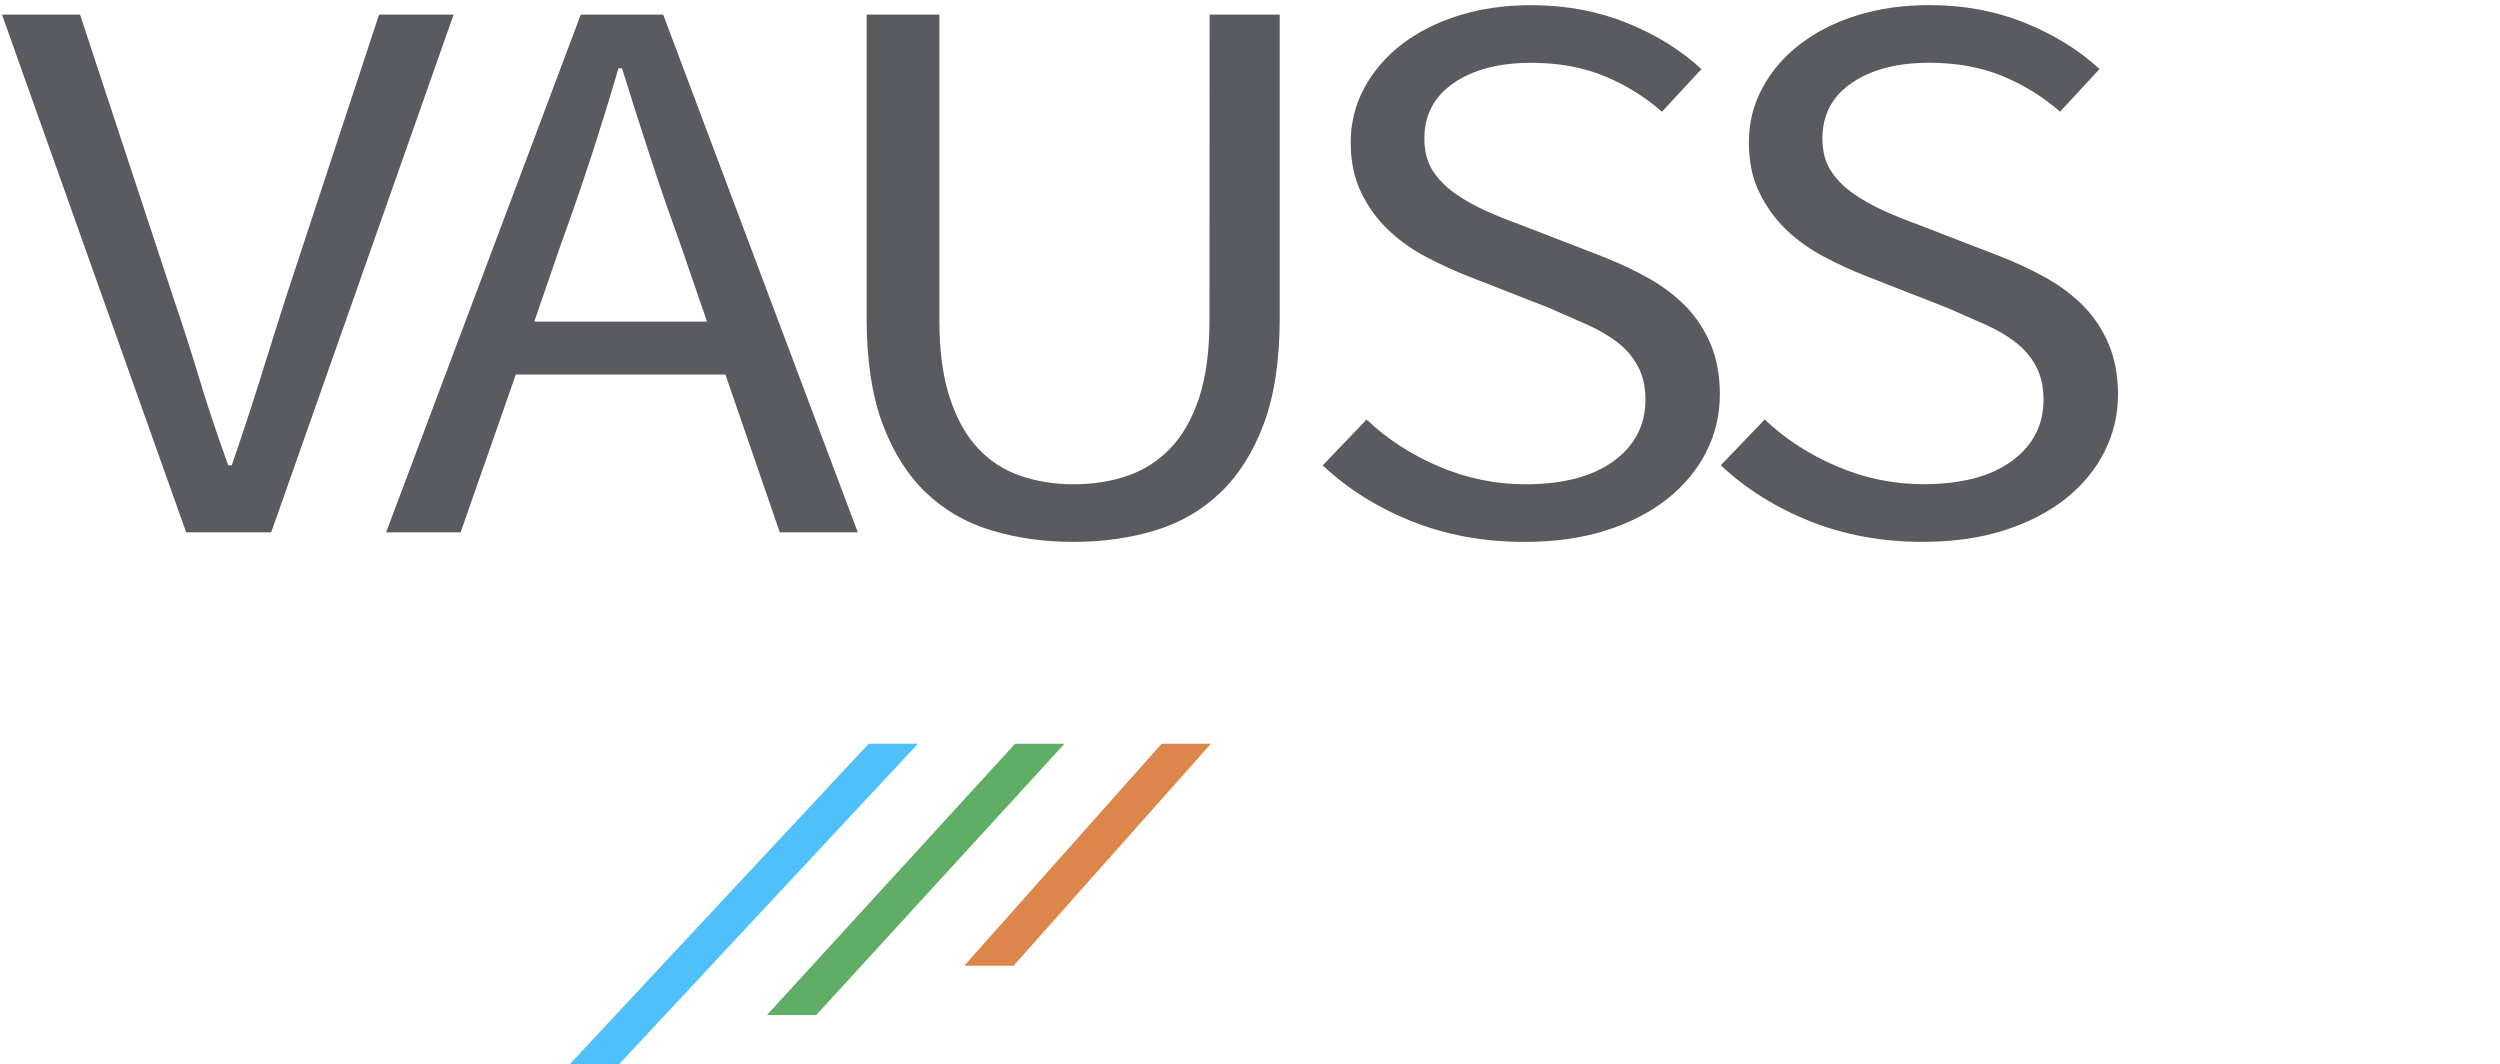 <?xml version="1.0" encoding="UTF-8" standalone="no"?>
<svg width="101px" height="43px" viewBox="0 0 101 43" version="1.1" xmlns="http://www.w3.org/2000/svg" xmlns:xlink="http://www.w3.org/1999/xlink" xmlns:sketch="http://www.bohemiancoding.com/sketch/ns">
    <!-- Generator: Sketch 3.1.1 (8761) - http://www.bohemiancoding.com/sketch -->
    <title>logo-vs-footer</title>
    <desc>Created with Sketch.</desc>
    <defs></defs>
    <g id="Page-1" stroke="none" stroke-width="1" fill="none" fill-rule="evenodd" sketch:type="MSPage">
        <g id="logo-vs-footer" sketch:type="MSArtboardGroup">
            <g sketch:type="MSLayerGroup">
                <path d="M15.314,0.591 L11.595,11.878 C11.194,13.133 10.827,14.291 10.497,15.353 C10.165,16.417 9.789,17.564 9.363,18.797 L9.221,18.797 C8.772,17.563 8.389,16.417 8.07,15.353 C7.751,14.29 7.38,13.133 6.954,11.878 L3.234,0.591 L0.081,0.591 L7.521,21.507 L10.957,21.507 L18.325,0.591 L15.314,0.591 L15.314,0.591 Z M23.463,0.591 L15.598,21.507 L18.609,21.507 L20.839,15.131 L29.307,15.131 L31.503,21.507 L34.655,21.507 L26.793,0.591 L23.463,0.591 L23.463,0.591 Z M28.563,12.993 L21.584,12.993 L22.683,9.805 C23.109,8.636 23.509,7.472 23.888,6.314 C24.265,5.155 24.632,3.97 24.986,2.758 L25.129,2.758 C25.507,3.971 25.883,5.155 26.262,6.314 C26.639,7.473 27.042,8.637 27.467,9.805 L28.563,12.993 L28.563,12.993 Z M48.863,12.93 C48.863,14.184 48.72,15.237 48.439,16.087 C48.154,16.939 47.763,17.618 47.267,18.128 C46.769,18.639 46.193,19.006 45.529,19.229 C44.872,19.452 44.15,19.565 43.371,19.565 C42.613,19.565 41.906,19.452 41.245,19.229 C40.582,19.005 40.01,18.64 39.526,18.128 C39.042,17.619 38.657,16.94 38.376,16.087 C38.092,15.238 37.951,14.185 37.951,12.93 L37.951,0.591 L35.012,0.591 L35.012,12.865 C35.012,14.546 35.224,15.96 35.649,17.107 C36.075,18.253 36.659,19.184 37.402,19.896 C38.147,20.609 39.032,21.121 40.06,21.429 C41.087,21.739 42.189,21.892 43.372,21.892 C44.557,21.892 45.652,21.738 46.67,21.429 C47.684,21.121 48.565,20.611 49.309,19.896 C50.051,19.184 50.637,18.255 51.063,17.107 C51.489,15.961 51.7,14.546 51.7,12.865 L51.7,0.591 L48.868,0.591 L48.863,12.93 L48.863,12.93 Z M68.102,12.372 C67.674,11.939 67.164,11.554 66.577,11.225 C65.985,10.896 65.36,10.604 64.7,10.348 L61.405,9.073 C60.934,8.905 60.471,8.717 60.022,8.515 C59.575,8.314 59.16,8.08 58.784,7.815 C58.405,7.549 58.104,7.239 57.881,6.891 C57.655,6.54 57.545,6.11 57.545,5.599 C57.545,4.642 57.941,3.892 58.733,3.351 C59.522,2.809 60.567,2.538 61.868,2.538 C62.953,2.538 63.929,2.713 64.789,3.063 C65.651,3.413 66.436,3.896 67.143,4.513 L68.739,2.792 C67.91,2.025 66.909,1.403 65.725,0.926 C64.544,0.448 63.256,0.209 61.867,0.209 C60.802,0.209 59.828,0.347 58.942,0.624 C58.059,0.9 57.288,1.289 56.637,1.788 C55.986,2.287 55.483,2.876 55.114,3.557 C54.75,4.237 54.569,4.971 54.569,5.756 C54.569,6.523 54.707,7.198 54.994,7.781 C55.276,8.364 55.643,8.869 56.095,9.297 C56.543,9.723 57.049,10.083 57.616,10.38 C58.182,10.678 58.737,10.933 59.28,11.146 L62.614,12.452 C63.155,12.687 63.663,12.911 64.134,13.121 C64.609,13.334 65.015,13.574 65.357,13.839 C65.699,14.107 65.97,14.425 66.17,14.797 C66.374,15.169 66.475,15.62 66.475,16.152 C66.475,17.172 66.049,17.997 65.198,18.623 C64.348,19.249 63.157,19.564 61.62,19.564 C60.417,19.564 59.254,19.324 58.13,18.845 C57.01,18.368 56.036,17.736 55.211,16.949 L53.438,18.8 C54.451,19.756 55.657,20.51 57.048,21.066 C58.442,21.618 59.952,21.893 61.583,21.893 C62.811,21.893 63.909,21.74 64.877,21.43 C65.848,21.123 66.673,20.697 67.357,20.156 C68.043,19.613 68.566,18.98 68.933,18.258 C69.297,17.536 69.482,16.759 69.482,15.931 C69.482,15.166 69.357,14.491 69.111,13.907 C68.861,13.319 68.523,12.809 68.102,12.372 L68.102,12.372 Z M85.191,13.903 C84.943,13.319 84.607,12.807 84.181,12.372 C83.755,11.938 83.247,11.553 82.66,11.224 C82.068,10.895 81.441,10.604 80.781,10.347 L77.486,9.072 C77.013,8.904 76.552,8.716 76.107,8.514 C75.658,8.313 75.245,8.079 74.867,7.813 C74.486,7.547 74.185,7.237 73.961,6.889 C73.736,6.537 73.625,6.108 73.625,5.597 C73.625,4.64 74.021,3.89 74.813,3.349 C75.606,2.807 76.651,2.536 77.948,2.536 C79.032,2.536 80.007,2.711 80.873,3.062 C81.733,3.413 82.519,3.895 83.226,4.512 L84.82,2.79 C83.994,2.023 82.99,1.402 81.808,0.925 C80.628,0.446 79.34,0.206 77.949,0.206 C76.886,0.206 75.914,0.344 75.025,0.621 C74.142,0.897 73.373,1.286 72.722,1.785 C72.074,2.285 71.566,2.873 71.201,3.554 C70.833,4.234 70.654,4.968 70.654,5.753 C70.654,6.52 70.792,7.195 71.079,7.778 C71.363,8.361 71.728,8.866 72.178,9.294 C72.625,9.72 73.134,10.08 73.7,10.377 C74.265,10.675 74.82,10.93 75.365,11.143 L78.698,12.449 C79.236,12.684 79.746,12.908 80.219,13.118 C80.692,13.331 81.102,13.571 81.44,13.836 C81.785,14.104 82.057,14.422 82.253,14.794 C82.454,15.166 82.558,15.617 82.558,16.149 C82.558,17.169 82.133,17.994 81.284,18.62 C80.431,19.246 79.24,19.561 77.704,19.561 C76.5,19.561 75.336,19.321 74.214,18.842 C73.094,18.365 72.12,17.733 71.294,16.946 L69.52,18.797 C70.537,19.753 71.744,20.506 73.134,21.063 C74.53,21.615 76.041,21.891 77.67,21.891 C78.899,21.891 79.993,21.737 80.963,21.428 C81.934,21.12 82.757,20.694 83.443,20.153 C84.129,19.61 84.652,18.977 85.017,18.255 C85.383,17.533 85.568,16.756 85.568,15.928 C85.563,15.163 85.439,14.488 85.191,13.903 L85.191,13.903 Z" id="Shape" fill="#595B61" sketch:type="MSShapeGroup"></path>
                <g id="Group" transform="translate(23, 30)" sketch:type="MSShapeGroup">
                    <path d="M23.93,0.048 L15.954,9.017 L17.948,9.017 L25.921,0.048 L23.93,0.048 Z" id="Shape" fill="#DD864C"></path>
                    <path d="M18.01,0.048 L7.983,11.009 L9.976,11.009 L20.004,0.048 L18.01,0.048 Z" id="Shape" fill="#60AE65"></path>
                    <path d="M12.094,0.048 L0.012,13 L2.006,13 L14.086,0.048 L12.094,0.048 Z" id="Shape" fill="#50C0FB"></path>
                </g>
            </g>
        </g>
    </g>
</svg>